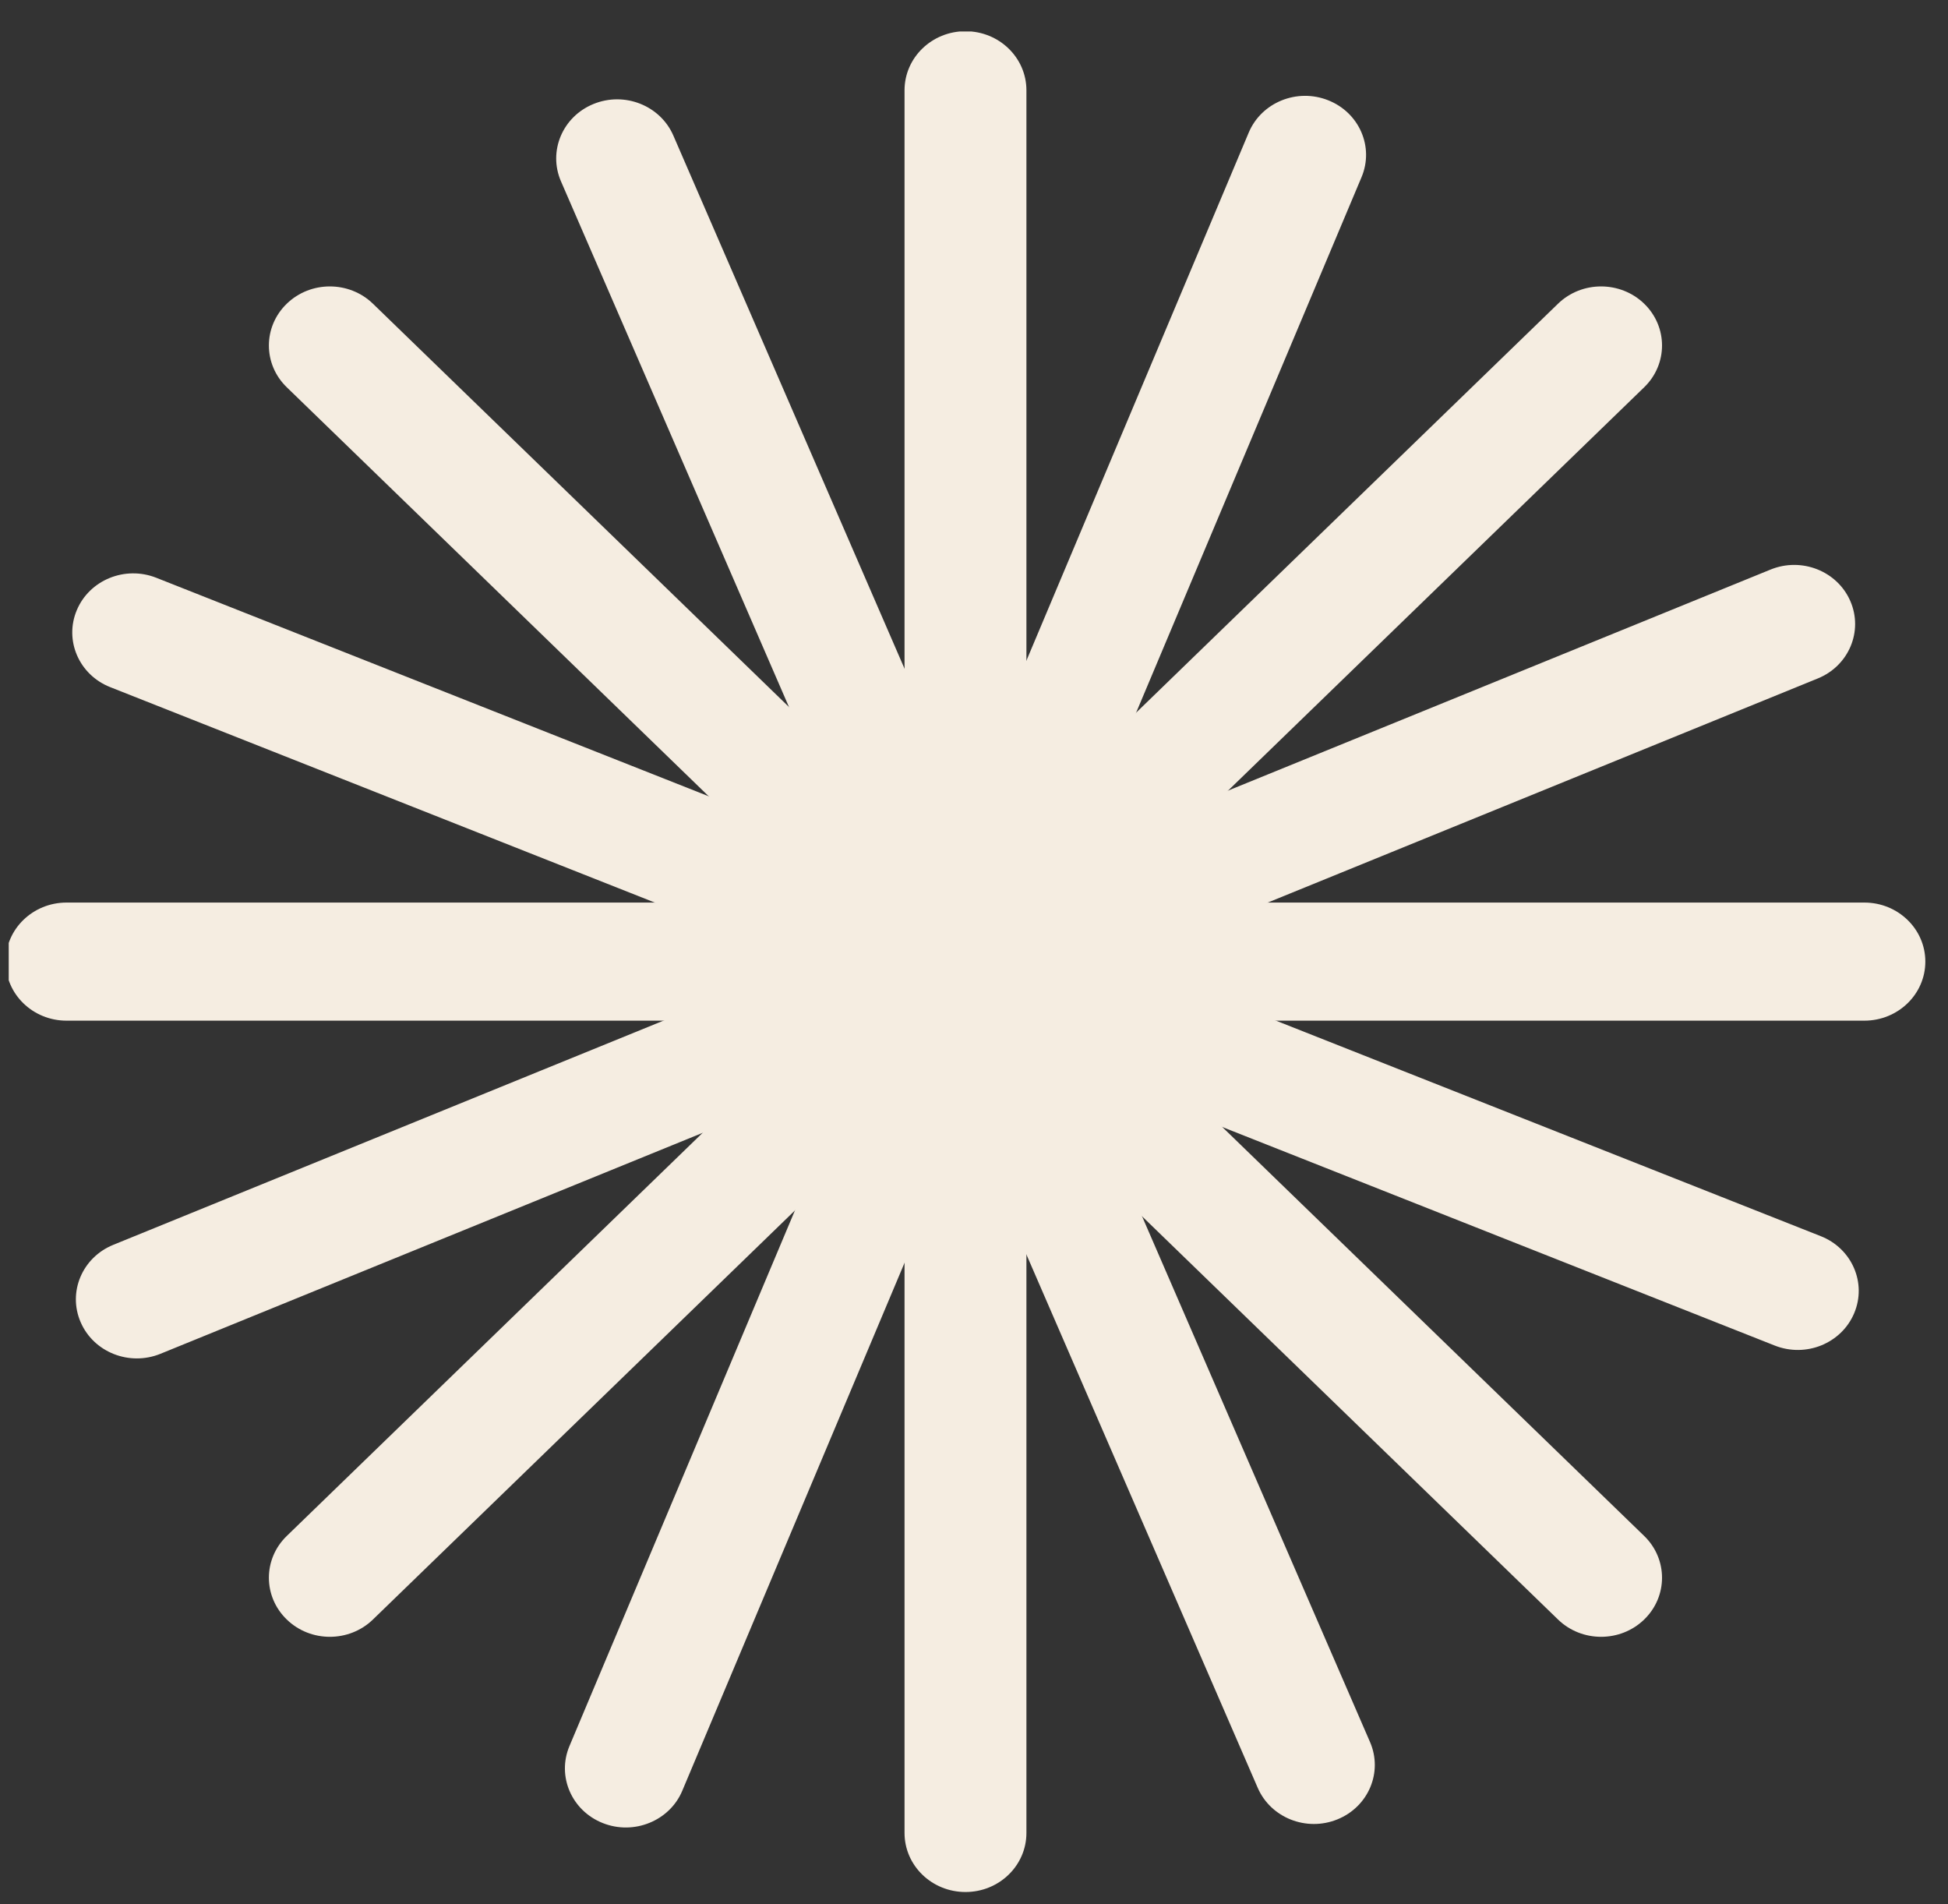 <svg width="44" height="43" viewBox="0 0 44 43" fill="none" xmlns="http://www.w3.org/2000/svg">
<rect x="0" y="0" width="44" height="43" fill="#333333" stroke="none"/>
<g clip-path="url(#clip0_552_1047)">
<path d="M43.488 21.715C43.488 22.452 42.871 23.049 42.111 23.049H25.13L37.138 34.686C37.675 35.207 37.675 36.051 37.138 36.572C36.869 36.833 36.517 36.963 36.164 36.963C35.812 36.963 35.46 36.833 35.191 36.572L23.184 24.936V41.392C23.184 42.129 22.568 42.726 21.808 42.726C21.047 42.726 20.431 42.129 20.431 41.392V24.936L8.424 36.572C8.155 36.833 7.803 36.963 7.45 36.963C7.098 36.963 6.746 36.833 6.477 36.572C5.939 36.051 5.939 35.207 6.477 34.686L18.484 23.049H1.503C0.743 23.049 0.127 22.452 0.127 21.715C0.127 20.979 0.743 20.382 1.503 20.382H18.484L6.477 8.745C5.939 8.224 5.939 7.38 6.477 6.859C7.014 6.338 7.886 6.338 8.424 6.859L20.431 18.495V2.039C20.431 1.302 21.047 0.705 21.808 0.705C22.568 0.705 23.184 1.302 23.184 2.039V18.495L35.191 6.859C35.728 6.338 36.6 6.338 37.138 6.859C37.675 7.38 37.675 8.224 37.138 8.745L25.13 20.382H42.111C42.871 20.382 43.488 20.979 43.488 21.715Z" fill="#F5EDE1"/>
<path d="M41.794 13.574C42.089 14.254 41.76 15.036 41.059 15.321L25.405 21.698L41.127 27.916C41.831 28.194 42.169 28.973 41.881 29.655C41.738 29.996 41.465 30.248 41.14 30.381C40.816 30.513 40.439 30.525 40.087 30.386L24.365 24.168L30.945 39.339C31.24 40.018 30.911 40.8 30.21 41.085C29.509 41.371 28.702 41.051 28.408 40.372L21.827 25.202L15.411 40.439C15.268 40.78 14.995 41.032 14.67 41.164C14.345 41.297 13.969 41.309 13.617 41.17C12.913 40.892 12.575 40.113 12.862 39.431L19.278 24.194L3.624 30.572C2.923 30.857 2.116 30.538 1.822 29.859C1.527 29.18 1.856 28.398 2.557 28.112L18.211 21.735L2.489 15.517C1.785 15.239 1.447 14.46 1.735 13.778C2.022 13.096 2.825 12.769 3.529 13.047L19.252 19.265L12.671 4.095C12.376 3.415 12.706 2.633 13.406 2.348C14.107 2.062 14.914 2.382 15.209 3.061L21.789 18.231L28.205 2.995C28.492 2.312 29.296 1.985 29.999 2.264C30.703 2.542 31.041 3.32 30.753 4.002L24.338 19.239L39.992 12.862C40.693 12.576 41.5 12.895 41.794 13.574Z" fill="#F5EDE1"/>
</g>
<defs>
<clipPath id="clip0_552_1047">
<rect width="43.432" height="42.226" fill="white" transform="translate(0.197 0.711)"/>
</clipPath>
</defs>
</svg>
